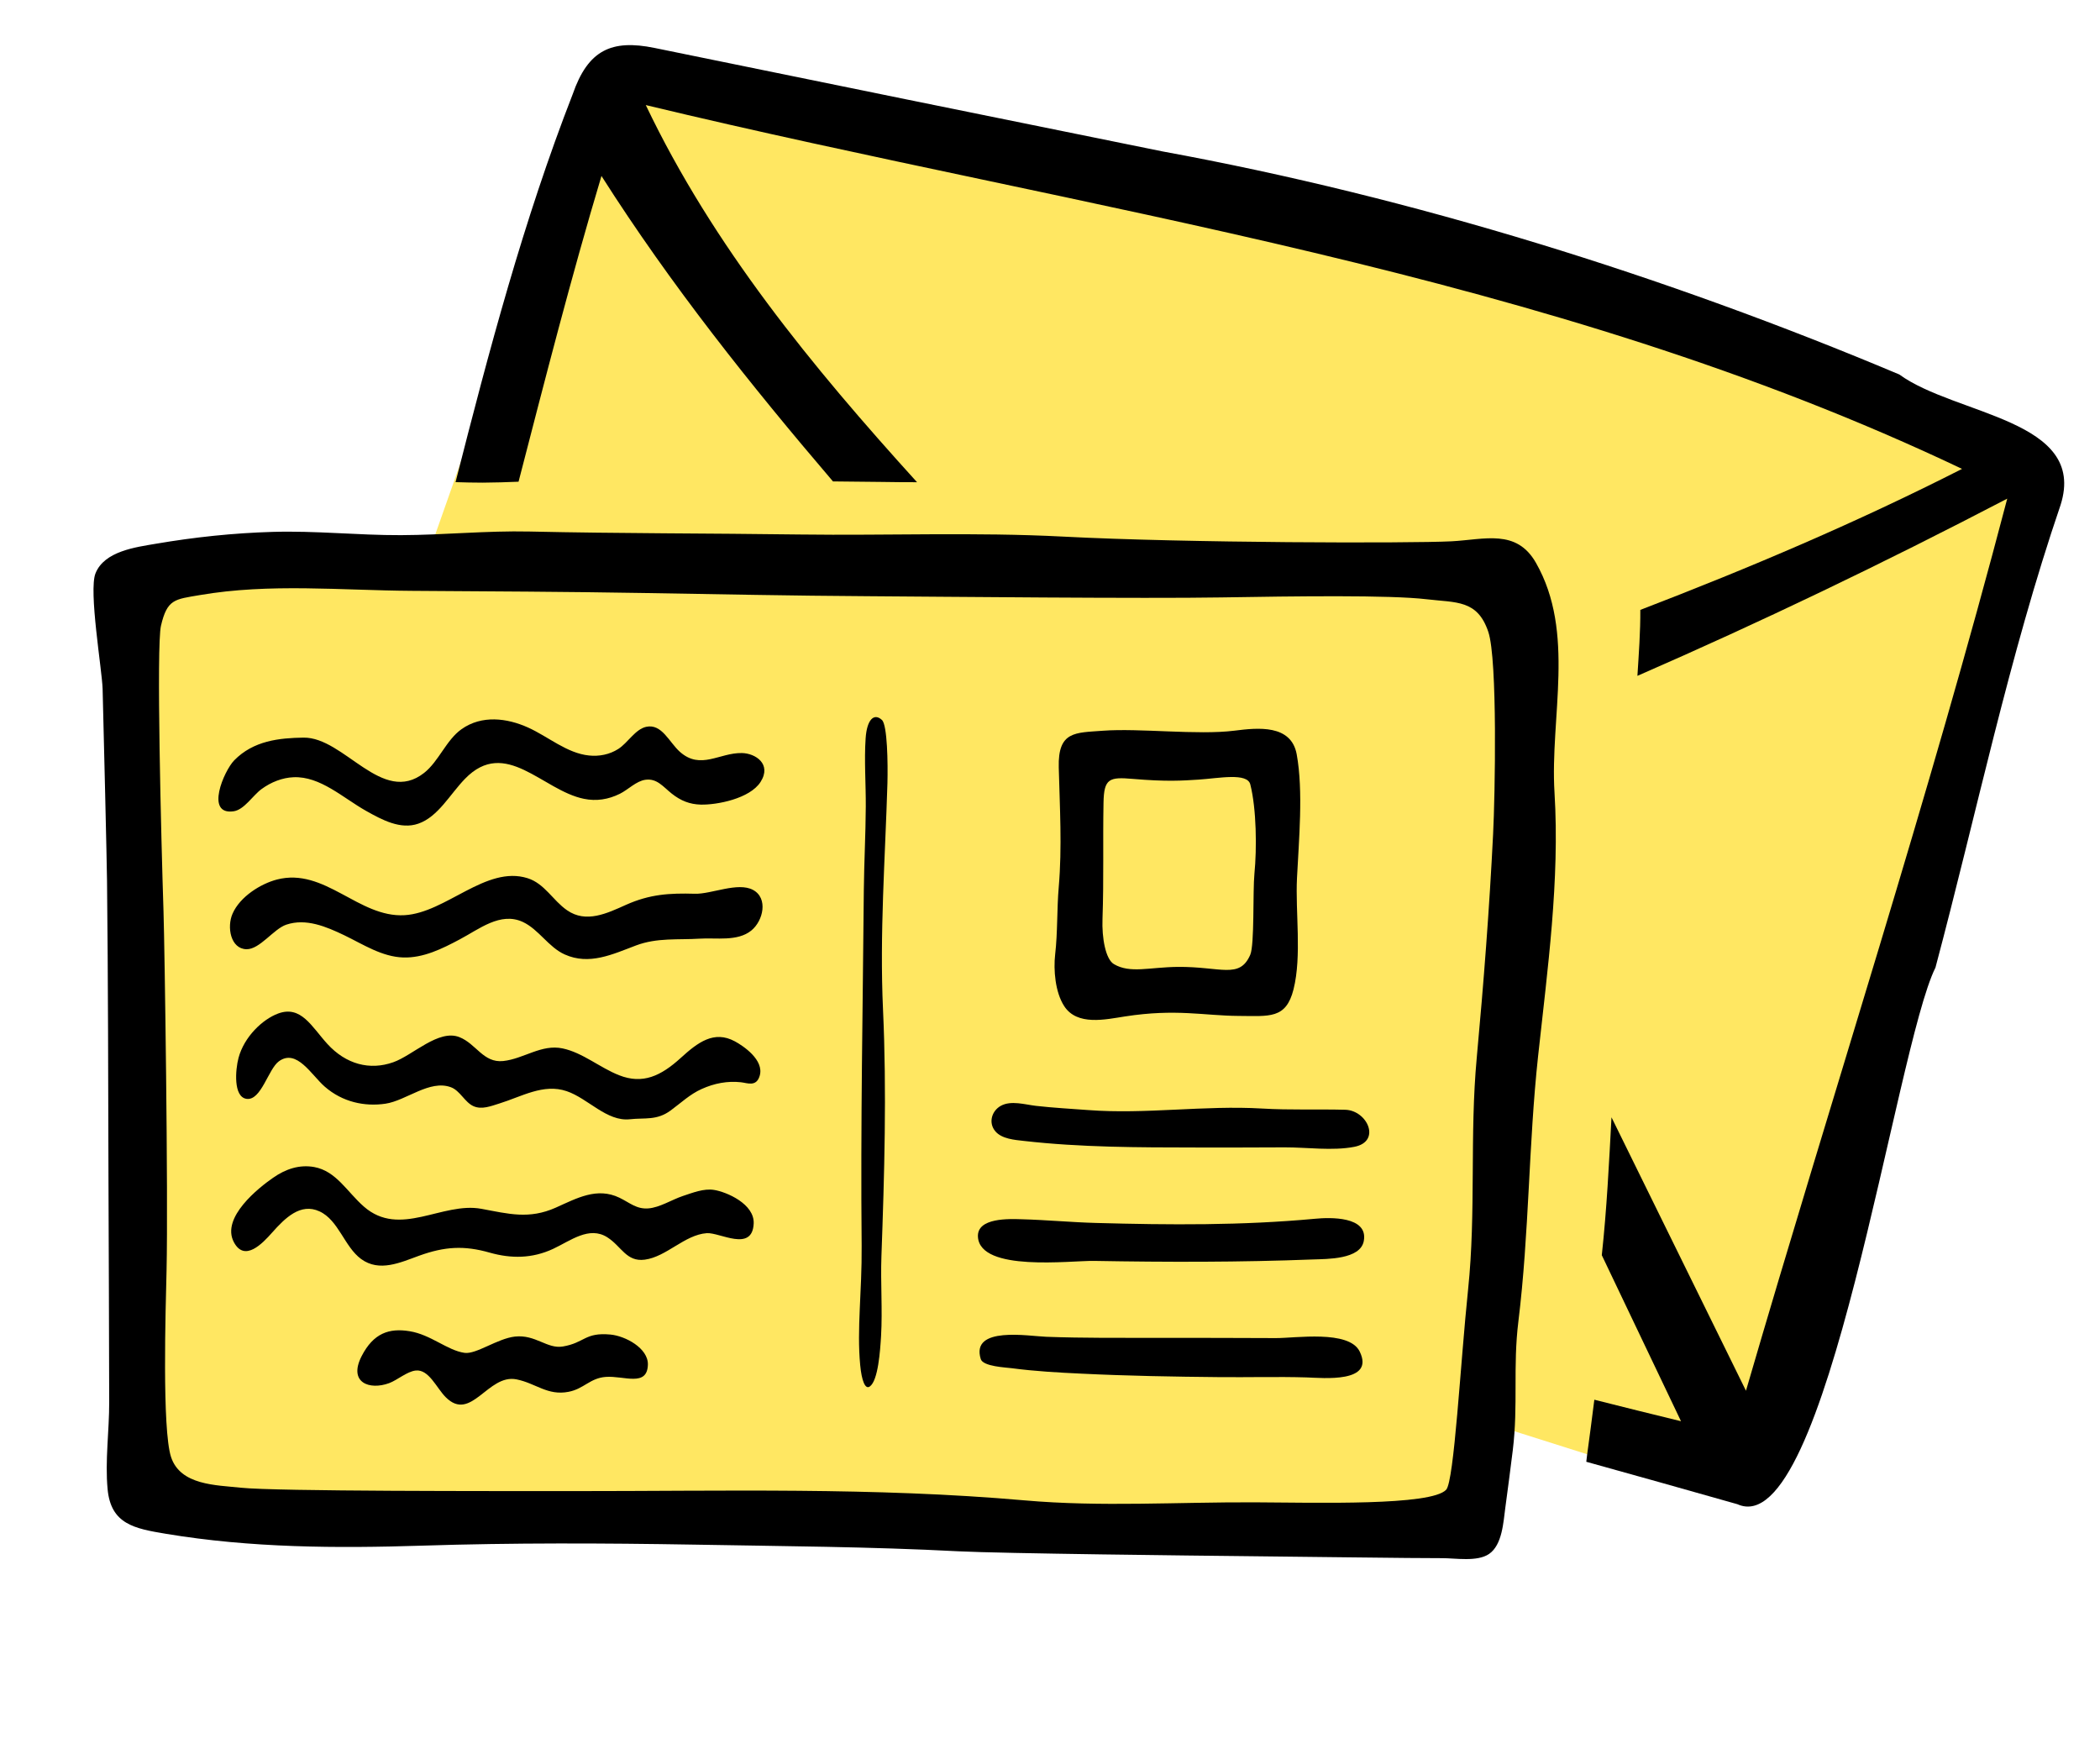 <svg preserveAspectRatio="none" width="100%" height="100%" overflow="visible" style="display: block;" viewBox="0 0 29 24" fill="none" xmlns="http://www.w3.org/2000/svg">
<g id="Group 19">
<path id="Vector 8" d="M1.765 7.92L3.816 7.708L5.796 7.99L6.644 5.585L8.34 0.777L20.078 3.461L28.211 6.642L24.819 19.795L23.688 20.643L20.789 19.725L20.082 21.139L13.506 21.211L3.96 20.859L1.98 20.577L1.626 19.517L1.765 7.92Z" fill="#FFE762"/>
<g id="Group">
<g id="Vector">
</g>
<path id="Vector_2" d="M26.228 5.171C23.008 3.815 19.518 2.725 16.054 2.091C13.715 1.618 11.377 1.14 9.039 0.662C8.443 0.54 8.12 0.692 7.909 1.3C7.229 3.045 6.751 4.849 6.291 6.658C6.416 6.662 6.54 6.665 6.666 6.665C6.831 6.664 6.996 6.659 7.161 6.652C7.527 5.238 7.887 3.828 8.306 2.43C9.262 3.934 10.361 5.311 11.503 6.648C11.726 6.65 11.95 6.652 12.174 6.655C12.337 6.658 12.5 6.659 12.664 6.659C11.214 5.061 9.847 3.397 8.918 1.451C15.048 2.925 21.351 3.742 27.095 6.475C25.653 7.209 24.163 7.842 22.652 8.422C22.654 8.723 22.631 9.029 22.612 9.333C24.32 8.588 25.984 7.79 27.719 6.886C26.626 11.06 25.316 15.066 24.111 19.205C23.485 17.931 22.867 16.676 22.254 15.429C22.22 16.064 22.189 16.698 22.12 17.333C22.483 18.094 22.847 18.858 23.214 19.626C22.815 19.529 22.416 19.43 22.017 19.329C21.985 19.584 21.952 19.838 21.917 20.092C21.913 20.121 21.91 20.153 21.906 20.186C22.602 20.38 23.298 20.574 23.993 20.772C25.233 21.333 26.172 14.476 26.728 13.361C27.296 11.229 27.742 9.065 28.456 6.972C28.829 5.792 27.006 5.737 26.228 5.171L26.228 5.171Z" fill="black"/>
</g>
<g id="Group_2">
<path id="Vector_3" d="M1.417 9.512C1.409 9.249 1.222 8.155 1.319 7.917C1.442 7.61 1.876 7.556 2.157 7.508C2.69 7.417 3.223 7.361 3.763 7.345C4.355 7.327 4.944 7.392 5.536 7.39C6.129 7.388 6.72 7.327 7.313 7.34C8.557 7.368 9.8 7.364 11.044 7.381C12.258 7.397 13.467 7.347 14.681 7.41C16.382 7.499 19.47 7.504 20.045 7.475C20.5 7.451 20.941 7.3 21.21 7.771C21.761 8.735 21.403 9.904 21.467 10.945C21.541 12.158 21.371 13.381 21.24 14.587C21.108 15.809 21.118 17.03 20.968 18.249C20.891 18.875 20.967 19.399 20.891 20.025C20.858 20.289 20.824 20.554 20.788 20.818C20.761 21.016 20.747 21.333 20.563 21.459C20.399 21.571 20.098 21.516 19.913 21.517C19.588 21.519 17.806 21.495 17.176 21.489C16.59 21.483 13.831 21.453 13.232 21.422C12.016 21.358 10.797 21.352 9.58 21.33C8.331 21.309 7.084 21.304 5.836 21.344C4.65 21.382 3.462 21.376 2.288 21.18C1.857 21.108 1.531 21.048 1.486 20.564C1.449 20.172 1.509 19.757 1.508 19.363C1.507 18.335 1.501 17.306 1.498 16.277C1.494 14.906 1.493 13.536 1.478 12.165C1.475 11.894 1.433 10.125 1.417 9.512L1.417 9.512ZM2.3 17.546C2.287 18.084 2.237 19.736 2.362 20.12C2.491 20.512 2.984 20.507 3.324 20.544C3.816 20.596 6.862 20.59 7.901 20.591C9.991 20.592 12.067 20.536 14.15 20.719C15.207 20.812 16.268 20.741 17.328 20.746C18.182 20.75 19.763 20.796 19.971 20.572C20.082 20.451 20.167 18.83 20.274 17.803C20.385 16.738 20.294 15.675 20.393 14.609C20.488 13.582 20.568 12.549 20.619 11.519C20.646 10.992 20.682 9.109 20.553 8.726C20.403 8.279 20.111 8.324 19.699 8.275C19.192 8.215 17.89 8.233 16.86 8.25C15.817 8.268 13.024 8.24 11.979 8.233C10.953 8.227 9.923 8.206 8.897 8.189C7.841 8.171 6.744 8.166 5.688 8.159C4.716 8.153 3.721 8.052 2.757 8.218C2.413 8.277 2.309 8.272 2.223 8.641C2.158 8.917 2.225 11.565 2.258 12.586C2.274 13.098 2.324 16.488 2.3 17.546Z" fill="black"/>
<path id="Vector_4" d="M14.621 12.246C14.668 11.698 14.635 11.146 14.621 10.598C14.608 10.094 14.849 10.12 15.228 10.091C15.74 10.053 16.538 10.154 17.047 10.09C17.371 10.049 17.831 10.001 17.907 10.417C18 10.926 17.936 11.608 17.911 12.122C17.887 12.597 17.979 13.198 17.863 13.662C17.759 14.074 17.532 14.031 17.103 14.029C16.625 14.026 16.244 13.927 15.537 14.036C15.27 14.077 14.874 14.171 14.695 13.892C14.571 13.7 14.547 13.392 14.571 13.182C14.607 12.871 14.594 12.557 14.621 12.246H14.621ZM15.225 12.688C15.215 12.952 15.267 13.246 15.383 13.314C15.607 13.446 15.872 13.356 16.265 13.352C16.861 13.347 17.117 13.524 17.265 13.186C17.326 13.046 17.299 12.311 17.323 12.065C17.357 11.72 17.352 11.171 17.266 10.832C17.224 10.667 16.835 10.747 16.55 10.766C16.325 10.78 16.117 10.796 15.645 10.756C15.32 10.728 15.245 10.748 15.239 11.084C15.229 11.624 15.244 12.147 15.225 12.688H15.225Z" fill="black"/>
<path id="Vector_5" d="M12.172 17.35C12.159 17.716 12.188 18.086 12.167 18.451C12.155 18.651 12.127 19.064 12.012 19.146C11.947 19.193 11.899 19.063 11.879 18.852C11.831 18.347 11.904 17.848 11.899 17.203C11.883 15.499 11.915 13.931 11.929 12.293C11.933 11.908 11.954 11.524 11.956 11.139C11.958 10.829 11.933 10.502 11.954 10.195C11.971 9.942 12.067 9.839 12.179 9.942C12.255 10.012 12.262 10.547 12.255 10.815C12.224 11.856 12.146 12.886 12.194 13.943C12.246 15.074 12.213 16.217 12.172 17.35H12.172Z" fill="black"/>
<path id="Vector_6" d="M8.699 15.456C8.379 15.491 8.121 15.168 7.825 15.068C7.504 14.959 7.203 15.144 6.894 15.239C6.781 15.274 6.654 15.326 6.54 15.276C6.419 15.223 6.353 15.06 6.227 15.014C5.934 14.905 5.611 15.198 5.324 15.241C5.036 15.284 4.729 15.219 4.485 15.006C4.301 14.846 4.097 14.476 3.851 14.656C3.704 14.763 3.606 15.205 3.403 15.174C3.221 15.146 3.25 14.774 3.294 14.608C3.372 14.317 3.625 14.076 3.841 13.996C4.158 13.879 4.305 14.179 4.52 14.415C4.779 14.699 5.108 14.783 5.43 14.669C5.701 14.574 6.056 14.208 6.344 14.322C6.576 14.413 6.674 14.681 6.949 14.652C7.232 14.622 7.478 14.415 7.77 14.478C8.046 14.536 8.284 14.744 8.549 14.848C8.876 14.977 9.126 14.859 9.401 14.609C9.637 14.394 9.86 14.225 10.148 14.38C10.263 14.442 10.556 14.637 10.491 14.856C10.444 15.014 10.319 14.954 10.231 14.945C10.046 14.925 9.864 14.959 9.688 15.039C9.529 15.11 9.405 15.229 9.261 15.335C9.069 15.476 8.907 15.433 8.699 15.456H8.699Z" fill="black"/>
<path id="Vector_7" d="M4.191 10.186C4.755 10.178 5.277 11.129 5.857 10.673C6.06 10.513 6.162 10.219 6.374 10.069C6.654 9.871 7.002 9.916 7.291 10.046C7.571 10.172 7.83 10.403 8.136 10.433C8.272 10.447 8.416 10.421 8.539 10.342C8.67 10.258 8.772 10.071 8.923 10.037C9.14 9.989 9.241 10.251 9.39 10.383C9.676 10.636 9.935 10.393 10.245 10.399C10.431 10.402 10.661 10.55 10.503 10.798C10.355 11.029 9.901 11.116 9.678 11.111C9.526 11.107 9.402 11.059 9.275 10.958C9.156 10.863 9.072 10.746 8.913 10.768C8.785 10.786 8.677 10.903 8.561 10.961C8.4 11.041 8.235 11.066 8.064 11.031C7.493 10.916 6.981 10.177 6.421 10.755C6.213 10.969 6.051 11.279 5.777 11.374C5.531 11.46 5.275 11.321 5.056 11.198C4.736 11.018 4.423 10.717 4.053 10.733C3.9 10.739 3.743 10.8 3.611 10.897C3.493 10.983 3.372 11.182 3.227 11.203C2.828 11.261 3.092 10.646 3.234 10.5C3.501 10.227 3.858 10.191 4.191 10.186L4.191 10.186Z" fill="black"/>
<path id="Vector_8" d="M15.025 15.329C15.826 15.39 16.627 15.261 17.429 15.308C17.814 15.331 18.194 15.315 18.578 15.325C18.883 15.334 19.079 15.765 18.701 15.837C18.399 15.895 18.048 15.843 17.741 15.844C17.332 15.846 16.924 15.847 16.515 15.846C15.724 15.845 14.924 15.845 14.137 15.755C14.013 15.741 13.834 15.728 13.745 15.622C13.646 15.505 13.695 15.341 13.82 15.271C13.961 15.192 14.157 15.254 14.306 15.271C14.544 15.298 14.785 15.311 15.025 15.329Z" fill="black"/>
<path id="Vector_9" d="M13.505 17.082C13.487 16.811 13.943 16.832 14.11 16.837C14.452 16.846 14.793 16.879 15.136 16.888C16.152 16.916 17.15 16.924 18.161 16.83C18.359 16.811 18.9 16.791 18.833 17.139C18.784 17.393 18.325 17.385 18.135 17.392C17.124 17.431 16.118 17.43 15.106 17.412C14.782 17.407 13.539 17.567 13.505 17.082Z" fill="black"/>
<path id="Vector_10" d="M10.408 16.898C10.388 17.296 9.939 17.016 9.76 17.029C9.454 17.051 9.204 17.356 8.903 17.395C8.65 17.428 8.583 17.212 8.388 17.087C8.136 16.925 7.875 17.136 7.638 17.246C7.35 17.38 7.06 17.382 6.763 17.298C6.409 17.197 6.142 17.213 5.789 17.34C5.532 17.433 5.24 17.571 4.987 17.386C4.756 17.217 4.676 16.849 4.412 16.728C4.15 16.607 3.937 16.819 3.756 17.023C3.625 17.171 3.378 17.432 3.23 17.154C3.048 16.812 3.578 16.398 3.77 16.265C3.945 16.142 4.136 16.079 4.34 16.116C4.645 16.173 4.792 16.458 5.025 16.662C5.523 17.098 6.106 16.592 6.649 16.693C7.022 16.762 7.305 16.841 7.674 16.677C7.967 16.546 8.244 16.39 8.555 16.54C8.699 16.61 8.79 16.7 8.954 16.687C9.11 16.675 9.277 16.567 9.429 16.516C9.565 16.471 9.719 16.409 9.861 16.432C10.032 16.459 10.422 16.625 10.408 16.898L10.408 16.898Z" fill="black"/>
<path id="Vector_11" d="M9.665 12.962C9.363 12.981 9.075 12.946 8.783 13.056C8.46 13.178 8.138 13.333 7.798 13.18C7.575 13.08 7.439 12.833 7.219 12.731C6.911 12.589 6.618 12.83 6.349 12.972C6.105 13.102 5.847 13.23 5.57 13.222C5.274 13.213 5.017 13.042 4.754 12.915C4.505 12.796 4.226 12.677 3.953 12.769C3.778 12.828 3.587 13.112 3.403 13.108C3.184 13.103 3.13 12.801 3.212 12.616C3.315 12.381 3.601 12.204 3.823 12.146C4.486 11.974 4.951 12.675 5.587 12.638C6.159 12.605 6.712 11.947 7.285 12.127C7.521 12.201 7.634 12.434 7.831 12.57C8.094 12.753 8.384 12.612 8.645 12.495C8.974 12.348 9.244 12.332 9.596 12.342C9.823 12.349 10.188 12.176 10.399 12.289C10.611 12.403 10.54 12.716 10.375 12.85C10.184 13.005 9.886 12.947 9.665 12.962H9.665Z" fill="black"/>
<path id="Vector_12" d="M13.544 18.768C13.4 18.307 14.21 18.452 14.449 18.46C14.961 18.479 15.475 18.474 15.986 18.475C16.53 18.476 17.073 18.474 17.617 18.478C17.885 18.48 18.63 18.361 18.777 18.664C18.99 19.103 18.267 19.028 18.044 19.021C17.644 19.009 17.242 19.021 16.841 19.017C16.205 19.011 15.569 19 14.934 18.969C14.613 18.954 14.291 18.936 13.973 18.894C13.891 18.883 13.576 18.871 13.544 18.768L13.544 18.768Z" fill="black"/>
<path id="Vector_13" d="M5.656 18.383C5.95 18.43 6.178 18.649 6.416 18.682C6.577 18.704 6.869 18.484 7.111 18.457C7.397 18.426 7.555 18.631 7.773 18.594C8.076 18.543 8.075 18.396 8.429 18.429C8.635 18.448 8.953 18.617 8.947 18.845C8.938 19.158 8.616 18.995 8.365 19.014C8.147 19.03 8.063 19.18 7.85 19.22C7.561 19.276 7.401 19.102 7.133 19.048C6.737 18.968 6.507 19.647 6.155 19.294C6.028 19.167 5.922 18.905 5.74 18.926C5.621 18.939 5.487 19.058 5.374 19.1C5.104 19.2 4.807 19.094 4.993 18.729C5.157 18.408 5.376 18.337 5.656 18.383Z" fill="black"/>
</g>
</g>
</svg>
